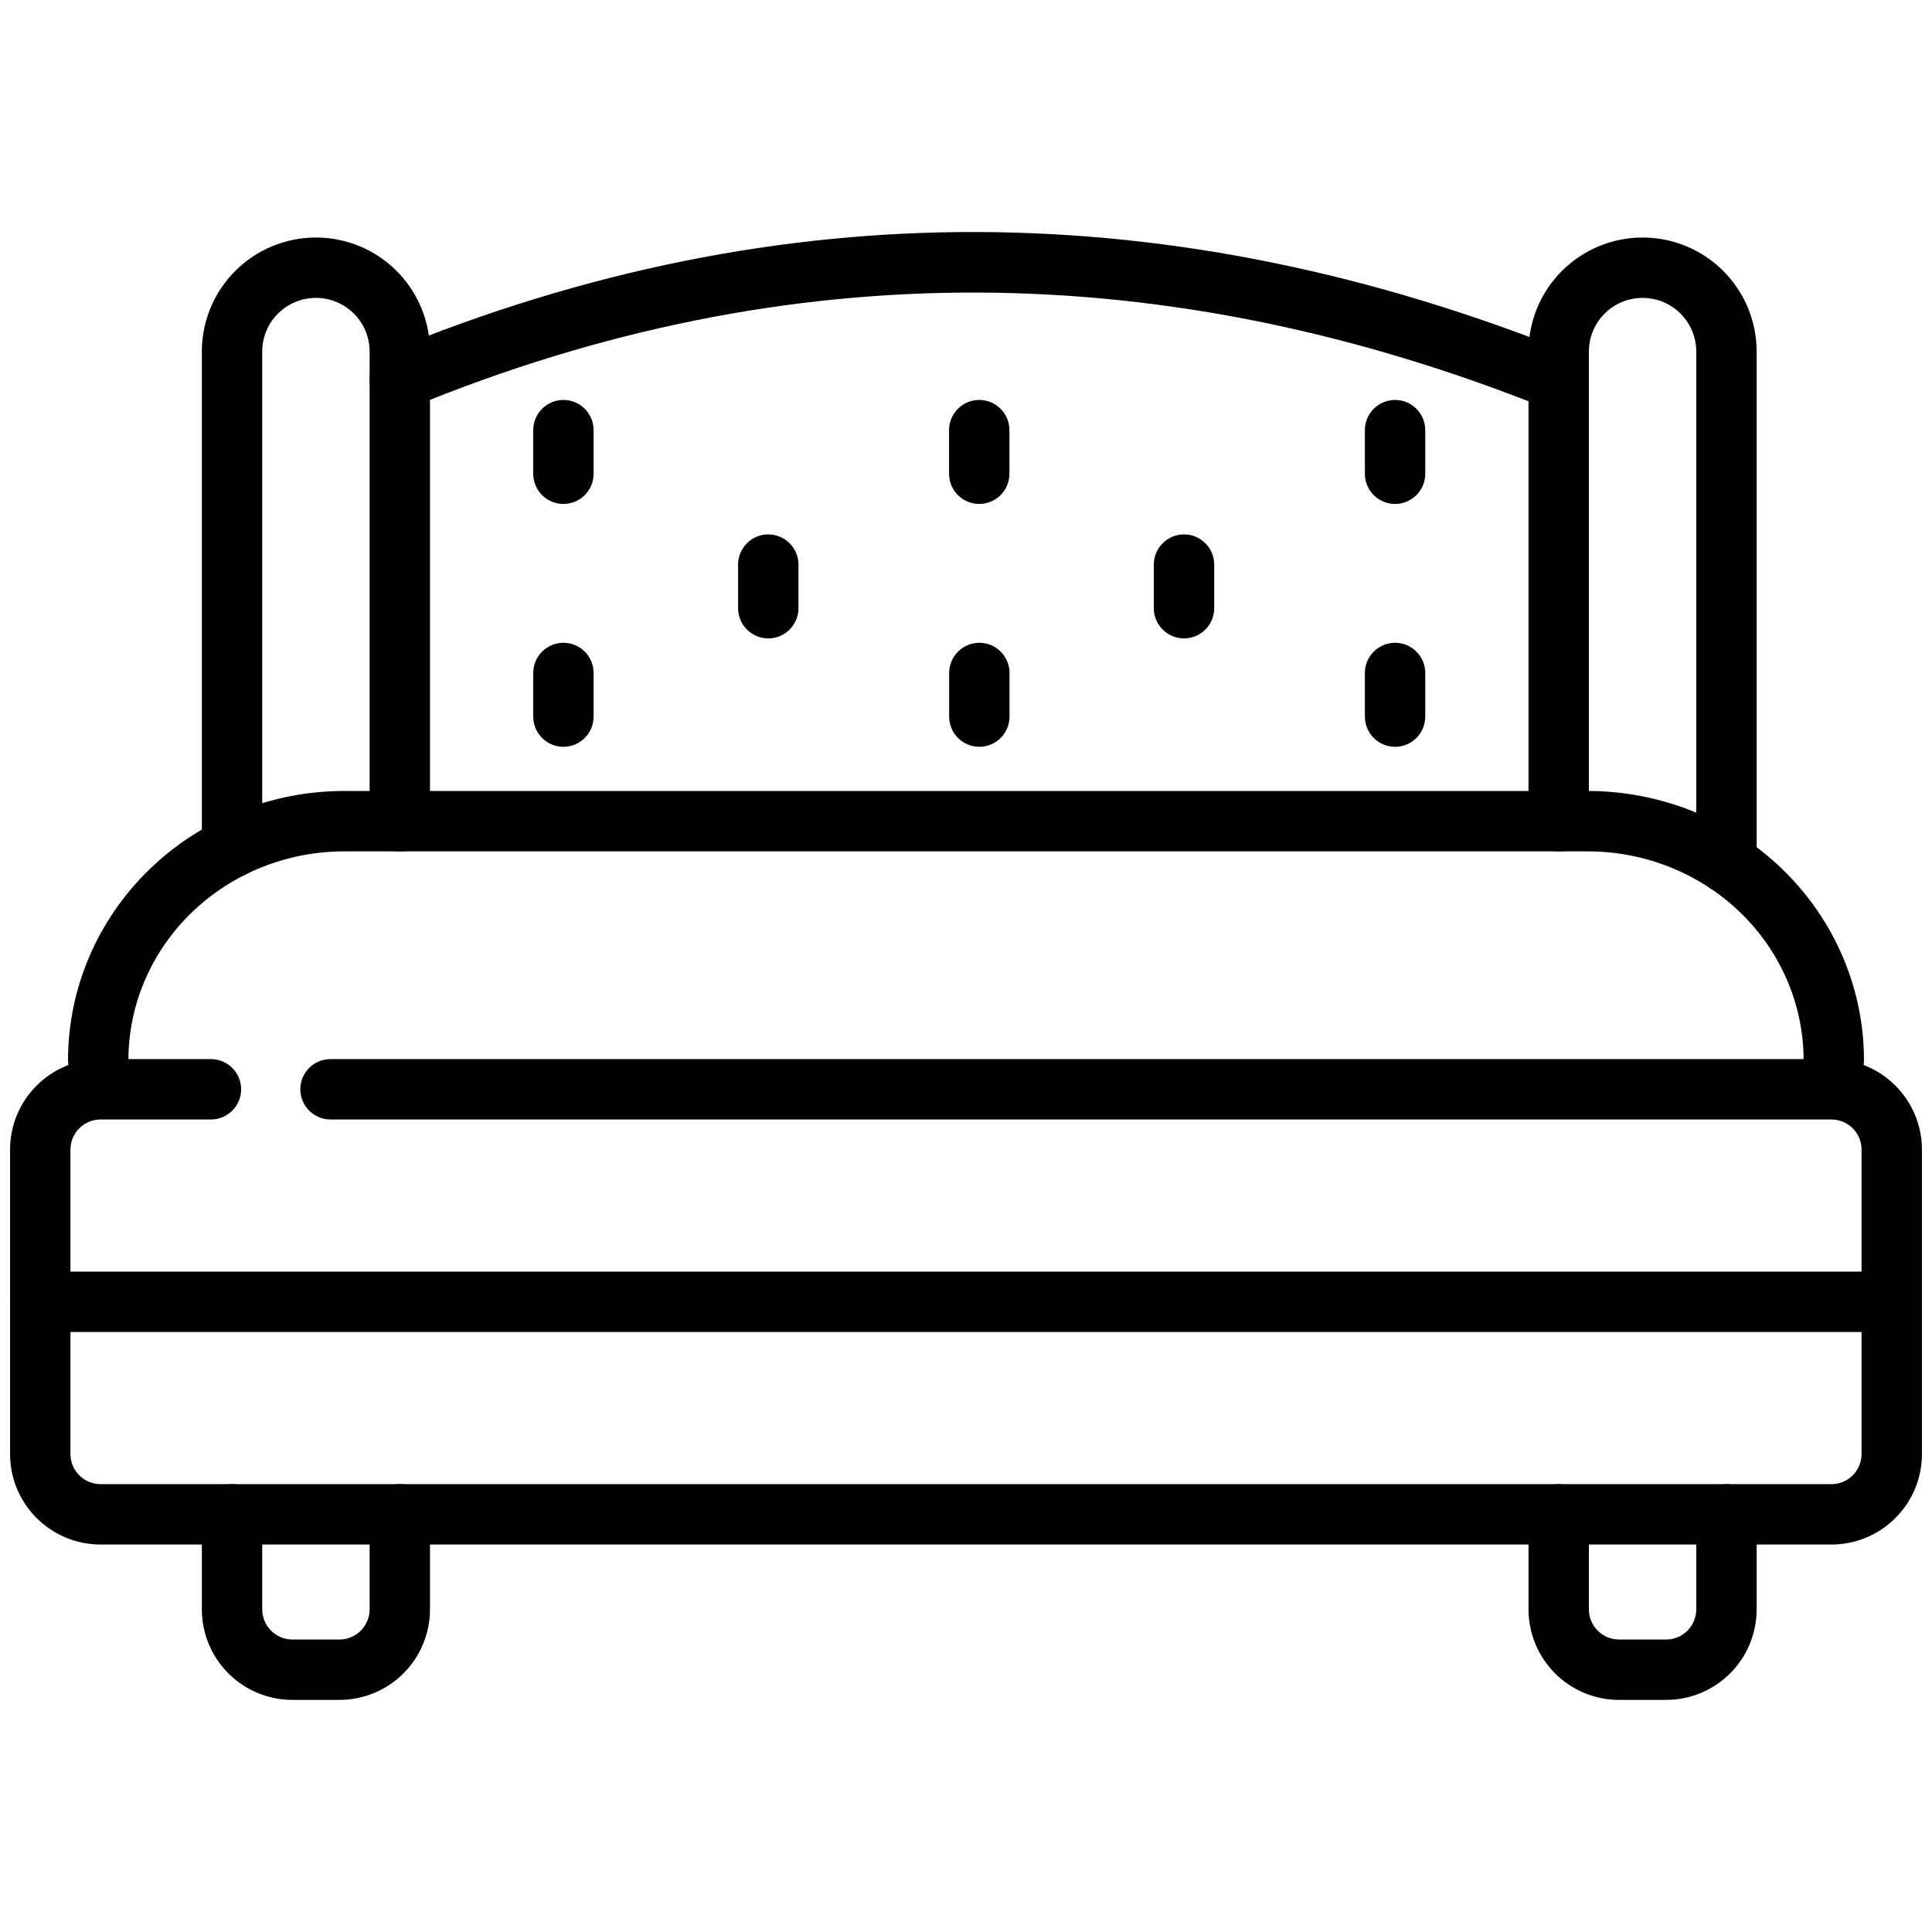 <svg xmlns="http://www.w3.org/2000/svg" fill-rule="evenodd" stroke-linejoin="round" stroke-miterlimit="2" clip-rule="evenodd" viewBox="0 0 96 96" id="bed" class="featureImages">
  <rect width="96" height="96" fill="none"></rect>
  <path d="M78.009 17.525c-19.57-7.849-39.142-8.121-58.714-.053-.766.315-1.131 1.193-.816 1.958.316.766 1.193 1.131 1.959.815 18.819-7.757 37.637-7.483 56.454.065.769.308 1.643-.066 1.951-.834.308-.769-.066-1.643-.834-1.951zM10.03 75.247l0 4.72c0 1.193.474 2.338 1.318 3.182.844.844 1.988 1.318 3.182 1.318l2.336 0c1.194 0 2.338-.474 3.182-1.318.844-.844 1.318-1.989 1.318-3.182 0 0 0-4.72 0-4.72 0-.828-.672-1.5-1.5-1.5-.828 0-1.5.672-1.5 1.5l0 4.72c0 .398-.158.779-.439 1.06-.281.282-.663.44-1.061.44 0 0-2.336 0-2.336 0-.398 0-.78-.158-1.061-.44-.281-.281-.439-.662-.439-1.06l0-4.72c0-.828-.672-1.5-1.5-1.5-.828 0-1.5.672-1.5 1.5z"></path>
  <path d="M21.366 40.803l0-23.333c0-1.504-.597-2.945-1.66-4.008-1.063-1.063-2.505-1.66-4.008-1.66 0 0 0 0 0 0-1.503 0-2.945.597-4.008 1.66-1.063 1.063-1.66 2.504-1.66 4.008 0 0 0 24.643 0 24.643 0 .828.672 1.5 1.5 1.5.828 0 1.5-.672 1.5-1.5l0-24.643c0-.708.281-1.387.781-1.887.501-.5 1.179-.781 1.887-.781l0 0c.708 0 1.386.281 1.887.781.5.5.781 1.179.781 1.887l0 23.333c0 .828.672 1.5 1.5 1.5.828 0 1.5-.672 1.5-1.5zM75.951 75.247l0 4.72c0 1.193.474 2.338 1.318 3.182.844.844 1.988 1.318 3.182 1.318l2.336 0c1.193 0 2.338-.474 3.182-1.318.844-.844 1.318-1.989 1.318-3.182 0 0 0-4.72 0-4.72 0-.828-.672-1.5-1.5-1.5-.828 0-1.5.672-1.5 1.5l0 4.72c0 .398-.158.779-.439 1.06-.282.282-.663.44-1.061.44 0 0-2.336 0-2.336 0-.398 0-.78-.158-1.061-.44-.281-.281-.439-.662-.439-1.06l0-4.72c0-.828-.673-1.5-1.5-1.5-.828 0-1.5.672-1.5 1.5zM87.287 42.874l0-25.404c0-1.504-.597-2.945-1.66-4.008-1.063-1.063-2.505-1.66-4.008-1.66 0 0 0 0 0 0-1.504 0-2.945.597-4.008 1.66-1.063 1.063-1.66 2.504-1.66 4.008 0 0 0 23.333 0 23.333 0 .828.672 1.5 1.5 1.5.827 0 1.5-.672 1.5-1.5l0-23.333c0-.708.281-1.387.781-1.887.5-.5 1.179-.781 1.887-.781l0 0c.707 0 1.386.281 1.886.781.501.5.782 1.179.782 1.887l0 25.404c0 .828.672 1.5 1.5 1.5.828 0 1.5-.672 1.5-1.5z"></path>
  <path d="M92.62,52.684c0,-3.554 -1.45,-6.964 -4.038,-9.477c-2.572,-2.498 -6.059,-3.904 -9.696,-3.904c-16.407,0 -45.365,0 -61.772,0c-3.637,0 -7.124,1.406 -9.696,3.904c-2.588,2.513 -4.038,5.923 -4.038,9.477c-0,0.828 0.672,1.5 1.5,1.5c0.828,-0 1.5,-0.672 1.5,-1.5c-0,-2.748 1.127,-5.382 3.128,-7.325c2.017,-1.959 4.754,-3.056 7.606,-3.056c16.407,0 45.365,0 61.772,0c2.852,0 5.589,1.097 7.606,3.056c2.001,1.943 3.128,4.577 3.128,7.325c0,0.828 0.672,1.5 1.5,1.5c0.828,-0 1.5,-0.672 1.5,-1.5Z"></path>
  <path d="M10.482,52.626l-5.482,-0c-2.485,-0 -4.5,2.015 -4.5,4.5l-0,15.121c0,2.486 2.015,4.5 4.5,4.5c13.915,0 72.085,0 86,0c2.485,0 4.5,-2.014 4.5,-4.5l-0,-15.121c-0,-2.485 -2.015,-4.5 -4.5,-4.5c-11.515,-0 -52.608,-0 -74.577,-0c-0.828,-0 -1.5,0.672 -1.5,1.5c-0,0.828 0.672,1.5 1.5,1.5l74.577,-0c0.828,-0 1.5,0.671 1.5,1.5c-0,-0 -0,15.121 -0,15.121c-0,0.829 -0.672,1.5 -1.5,1.5c-0,0 -86,0 -86,0c-0.828,0 -1.5,-0.671 -1.5,-1.5c-0,0 0,-15.121 0,-15.121c0,-0.829 0.672,-1.5 1.5,-1.5c0,-0 5.482,-0 5.482,-0c0.828,-0 1.5,-0.672 1.5,-1.5c0,-0.828 -0.672,-1.5 -1.5,-1.5Z"></path>
  <path d="M2 66.187l92 0c.828 0 1.5-.673 1.5-1.5 0-.828-.672-1.5-1.5-1.5l-92 0c-.828 0-1.5.672-1.5 1.5 0 .827.672 1.5 1.5 1.5zM26.496 21.373l0 2.168c0 .828.673 1.5 1.5 1.5.828 0 1.5-.672 1.5-1.5l0-2.168c0-.828-.672-1.5-1.5-1.5-.827 0-1.5.672-1.5 1.5zM26.496 33.44l0 2.168c0 .828.673 1.5 1.5 1.5.828 0 1.5-.672 1.5-1.5l0-2.168c0-.828-.672-1.5-1.5-1.5-.827 0-1.5.672-1.5 1.5zM47.158 21.373l0 2.168c0 .828.673 1.5 1.5 1.5.828 0 1.5-.672 1.5-1.5l0-2.168c0-.828-.672-1.5-1.5-1.5-.827 0-1.5.672-1.5 1.5zM67.82 21.373l0 2.168c0 .828.672 1.5 1.5 1.5.828 0 1.5-.672 1.5-1.5l0-2.168c0-.828-.672-1.5-1.5-1.5-.828 0-1.5.672-1.5 1.5zM47.163 33.44l0 2.168c0 .828.672 1.5 1.5 1.5.828 0 1.5-.672 1.5-1.5l0-2.168c0-.828-.672-1.5-1.5-1.5-.828 0-1.5.672-1.5 1.5zM67.82 33.44l0 2.168c0 .828.672 1.5 1.5 1.5.828 0 1.5-.672 1.5-1.5l0-2.168c0-.828-.672-1.5-1.5-1.5-.828 0-1.5.672-1.5 1.5zM36.675 28.054l0 2.168c0 .828.673 1.5 1.5 1.5.828 0 1.5-.672 1.5-1.5l0-2.168c0-.828-.672-1.5-1.5-1.5-.827 0-1.5.672-1.5 1.5zM57.333 28.054l0 2.168c0 .828.672 1.5 1.5 1.5.828 0 1.5-.672 1.5-1.5l0-2.168c0-.828-.672-1.5-1.5-1.5-.828 0-1.5.672-1.5 1.5z"></path>
</svg>
